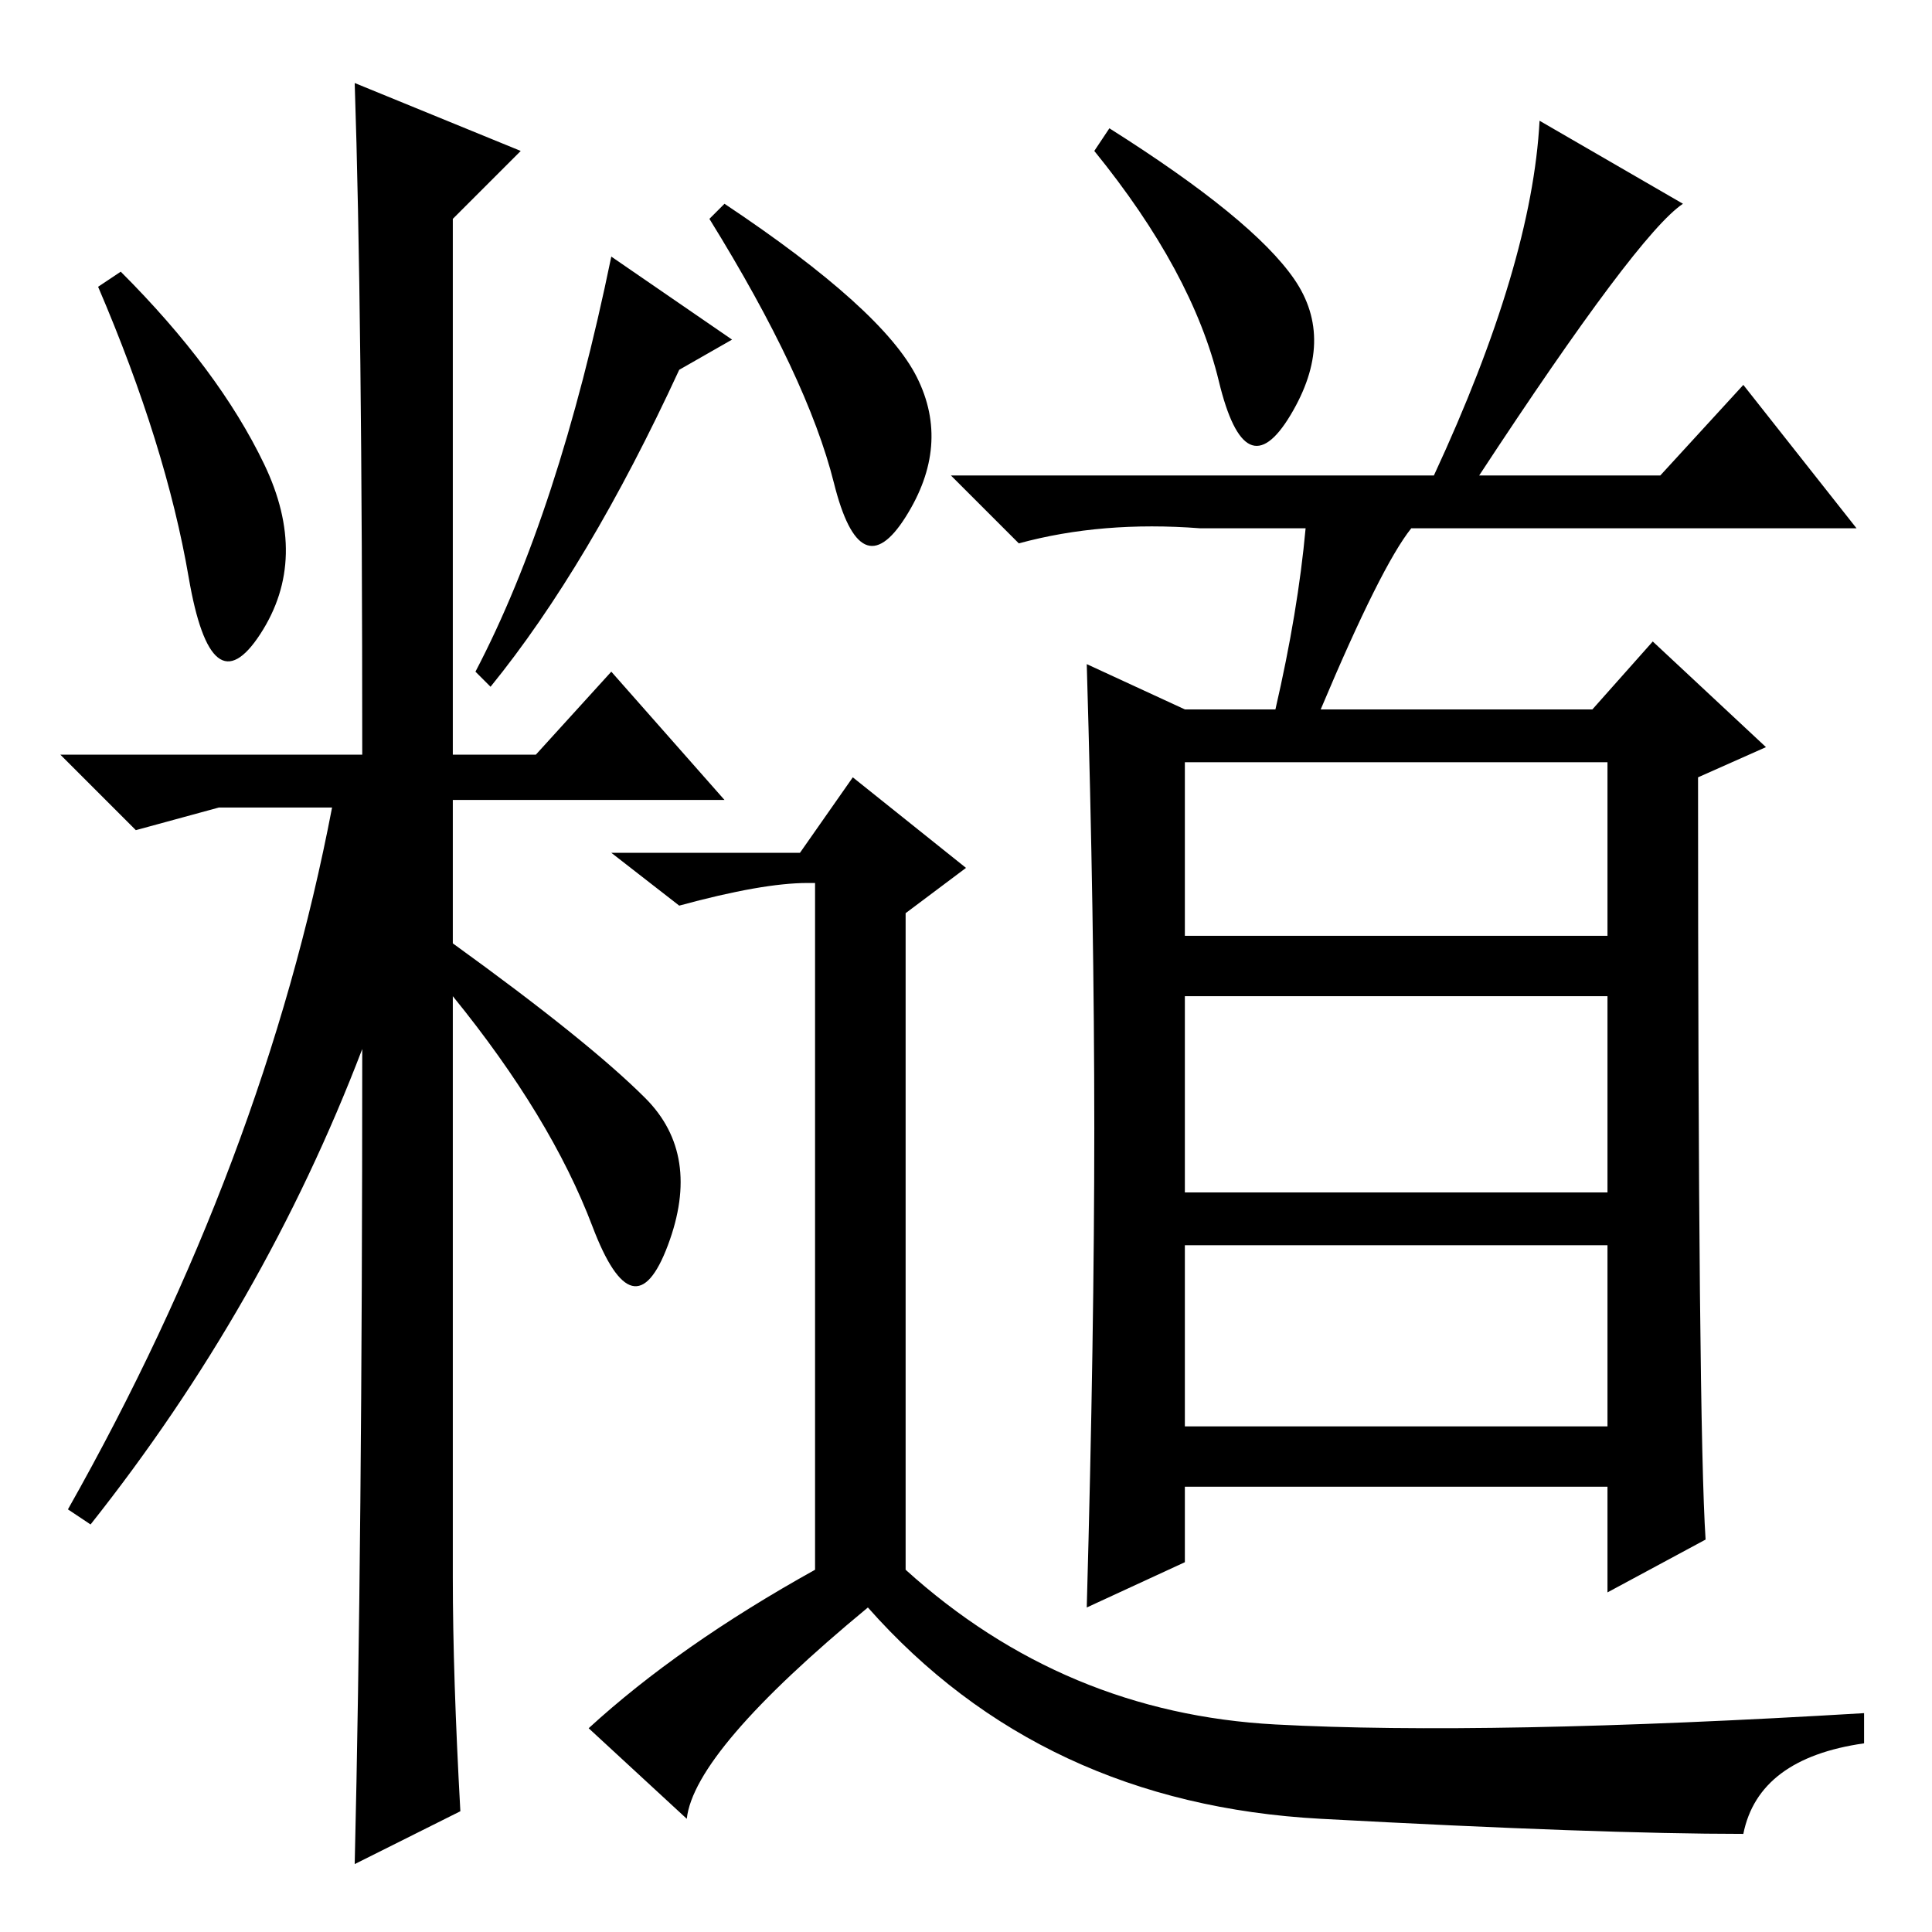 <?xml version="1.0" standalone="no"?>
<!DOCTYPE svg PUBLIC "-//W3C//DTD SVG 1.1//EN" "http://www.w3.org/Graphics/SVG/1.1/DTD/svg11.dtd" >
<svg xmlns="http://www.w3.org/2000/svg" xmlns:xlink="http://www.w3.org/1999/xlink" version="1.1" viewBox="0 -36 256 256">
  <g transform="matrix(1 0 0 -1 0 220)">
   <path fill="currentColor"
d="M35 194.5q6 -12.5 -0.5 -22.5t-9.5 7.5t-12 38.5l3 2q13 -13 19 -25.5zM47 245l22 -9l-9 -9v-71h11l10 11l15 -17h-36v-19q18 -13 25.5 -20.5t3 -19.5t-10 2.5t-18.5 30.5v-77q0 -13 1 -31l-14 -7q1 42 1 108q-13 -34 -36 -63l-3 2q26 46 35 93h-15l-11 -3l-10 10h40
q0 59 -1 89zM90 207q-12 -26 -25 -42l-2 2q11 21 18 55l16 -11zM96 229q21 -14 25.5 -23t-1.5 -18.5t-9.5 4.5t-16.5 35zM106 143l7 10l15 -12l-8 -6v-87q21 -19 49 -20.5t78 1.5v-4q-14 -2 -16 -12q-19 0 -56 2t-60 28q-23 -19 -24 -28l-13 12q12 11 30 21v91h-1
q-6 0 -17 -3l-9 7h25zM147 239q19 -12 24.5 -20t-0.5 -18t-9.5 4.5t-16.5 30.5zM157 132h56v23h-56v-23zM157 98h56v26h-56v-26zM157 67h56v24h-56v-24zM226 52l-13 -7v14h-56v-10l-13 -6q1 36 1 63.5t-1 61.5l13 -6h12q3 13 4 24h-14q-13 1 -24 -2l-9 9h64q13 28 14 47
l19 -11q-6 -4 -27 -36h24l11 12l15 -19h-59q-4 -5 -12 -24h36l8 9l15 -14l-9 -4q0 -86 1 -101z" />
  </g>

</svg>
